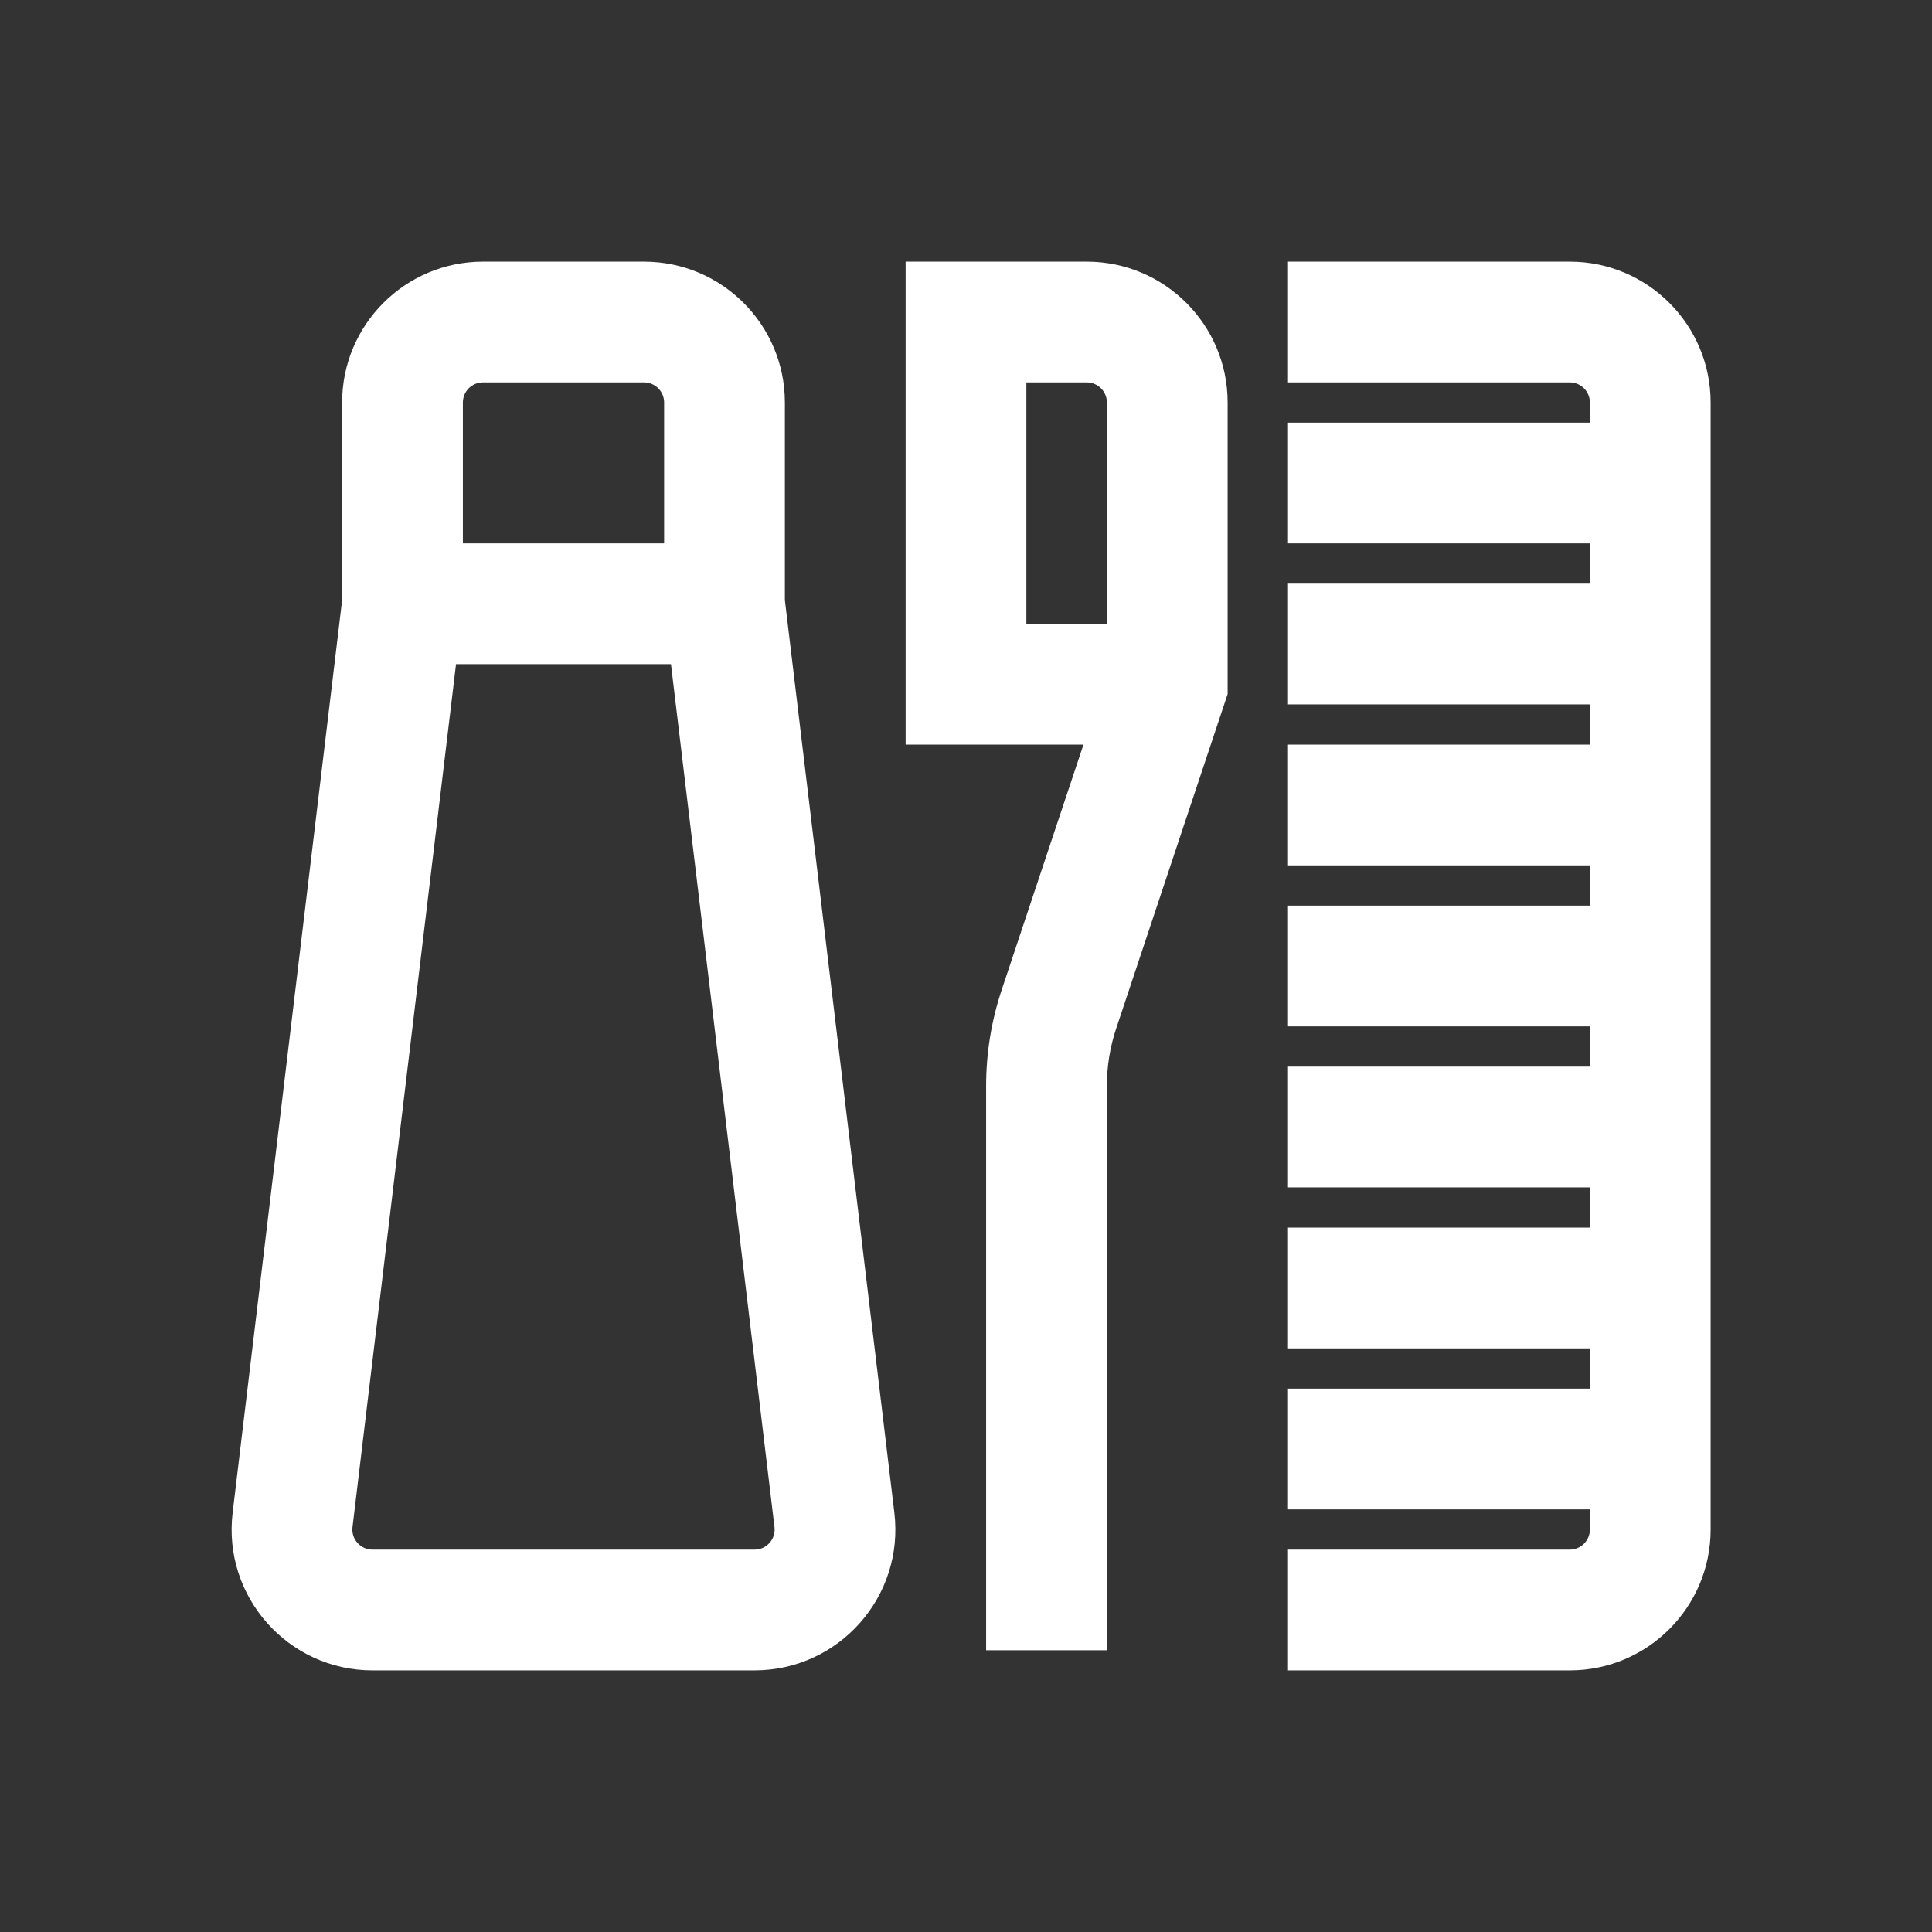 <svg width="24" height="24" viewBox="0 0 24 24" fill="none" xmlns="http://www.w3.org/2000/svg">
<rect x="0" y="0" width="24" height="24" fill="#333333" stroke="none"/>
<path fill-rule="evenodd" clip-rule="evenodd" d="M4.25 5C4.25 4.034 5.034 3.25 6 3.25H8C8.967 3.25 9.75 4.034 9.75 5V7.455L11.11 18.791C11.235 19.833 10.422 20.75 9.373 20.75H4.627C3.578 20.75 2.765 19.833 2.89 18.791L4.25 7.455V5ZM5.665 8.25L4.379 18.97C4.361 19.119 4.477 19.25 4.627 19.25H9.373C9.523 19.25 9.639 19.119 9.621 18.97L8.335 8.25H5.665ZM8.25 6.75V5C8.25 4.862 8.138 4.75 8 4.75H6C5.862 4.75 5.75 4.862 5.75 5V6.75H8.25Z" fill="white"/>
<path d="M19.5 4.75H16V3.25H19.5C20.466 3.25 21.25 4.034 21.25 5V19C21.25 19.966 20.466 20.75 19.5 20.75H16V19.25H19.5C19.638 19.25 19.75 19.138 19.75 19V18.75H16V17.25H19.75V16.75H16V15.25H19.75V14.75H16V13.25H19.75V12.75H16V11.25H19.75V10.75H16V9.25H19.75V8.75H16V7.25H19.75V6.75H16V5.25H19.75V5C19.75 4.862 19.638 4.75 19.5 4.75Z" fill="white"/>
<path fill-rule="evenodd" clip-rule="evenodd" d="M13.5 3.25H11.25V9.25H13.459L12.442 12.301C12.315 12.683 12.25 13.084 12.25 13.487V20.5H13.75V13.487C13.75 13.245 13.789 13.005 13.866 12.775L15.25 8.622V5C15.25 4.034 14.466 3.25 13.5 3.25ZM12.75 7.75H13.75V5C13.75 4.862 13.638 4.75 13.5 4.75H12.75V7.75Z" fill="white"/>
</svg>
